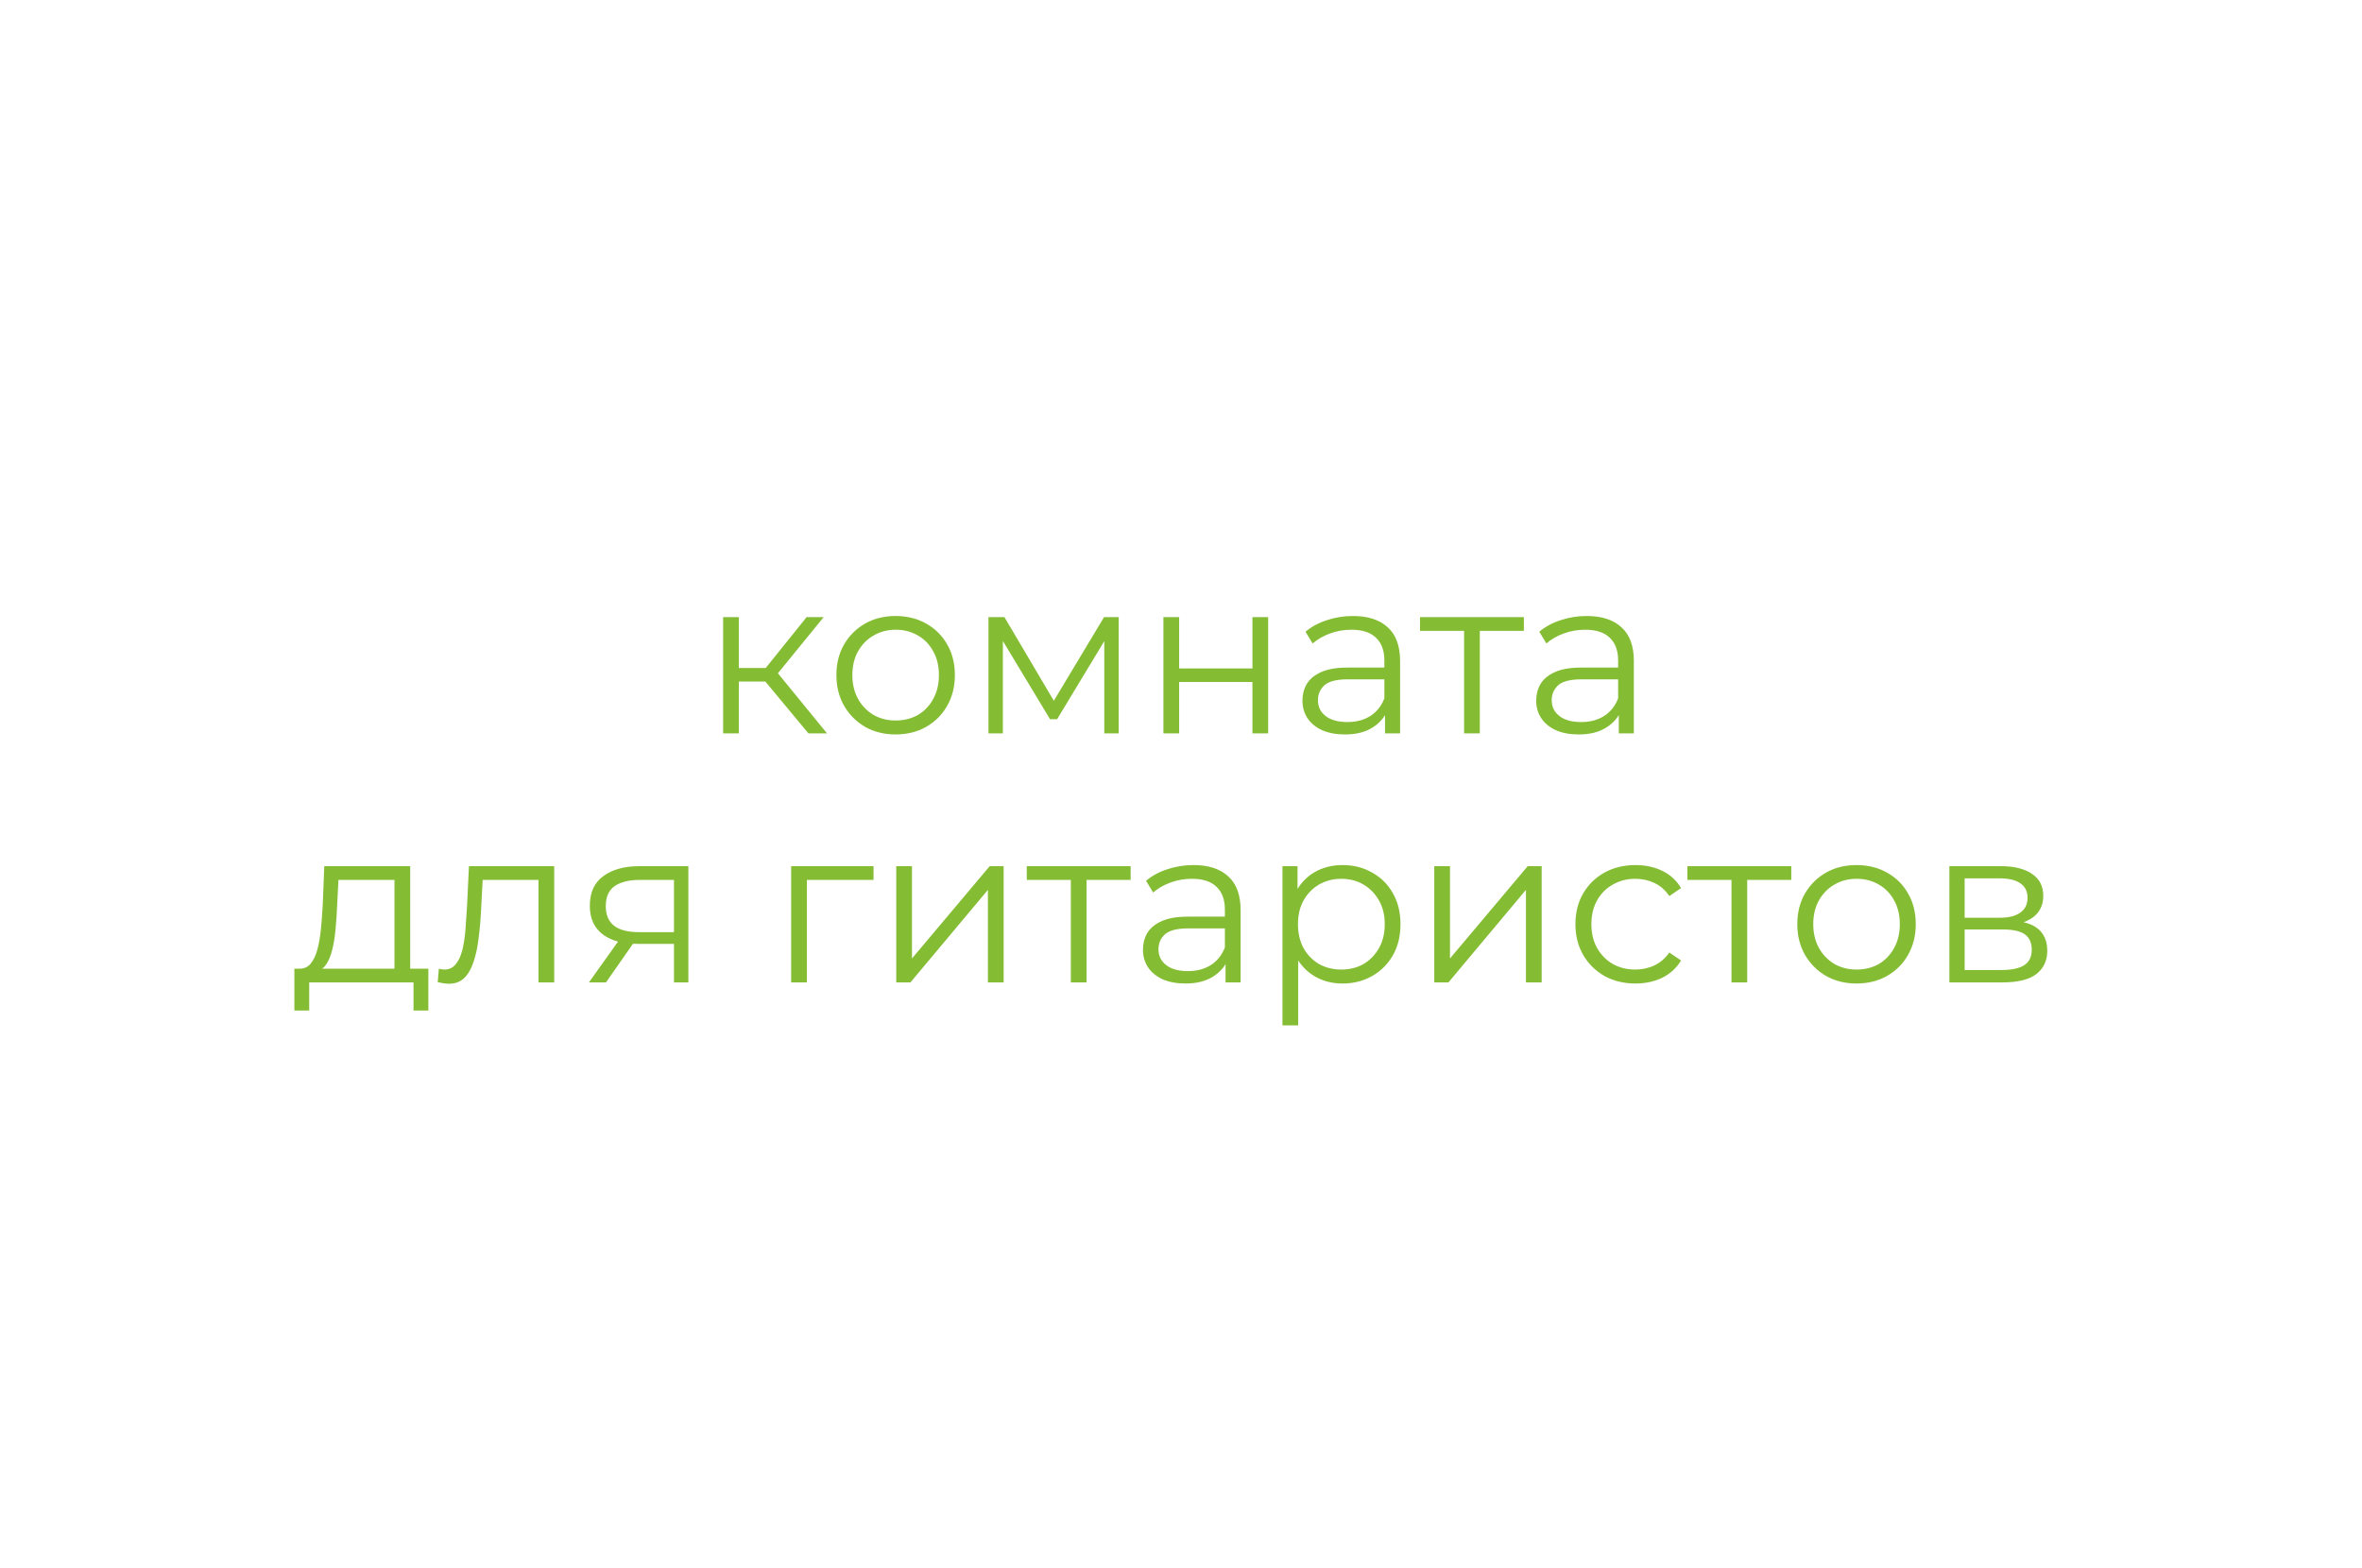 <svg width="256" height="170" viewBox="0 0 256 170" fill="none" xmlns="http://www.w3.org/2000/svg">
<path d="M87.616 79.5L82.432 73.26L83.848 72.42L89.632 79.5H87.616ZM78.376 79.5V66.9H80.08V79.5H78.376ZM79.552 73.884V72.42H83.608V73.884H79.552ZM83.992 73.38L82.408 73.14L87.424 66.9H89.272L83.992 73.38ZM97.06 79.62C95.844 79.62 94.748 79.348 93.772 78.804C92.812 78.244 92.052 77.484 91.492 76.524C90.932 75.548 90.652 74.436 90.652 73.188C90.652 71.924 90.932 70.812 91.492 69.852C92.052 68.892 92.812 68.14 93.772 67.596C94.732 67.052 95.828 66.78 97.06 66.78C98.308 66.78 99.412 67.052 100.372 67.596C101.348 68.14 102.108 68.892 102.652 69.852C103.212 70.812 103.492 71.924 103.492 73.188C103.492 74.436 103.212 75.548 102.652 76.524C102.108 77.484 101.348 78.244 100.372 78.804C99.396 79.348 98.292 79.62 97.06 79.62ZM97.06 78.108C97.972 78.108 98.78 77.908 99.484 77.508C100.188 77.092 100.74 76.516 101.14 75.78C101.556 75.028 101.764 74.164 101.764 73.188C101.764 72.196 101.556 71.332 101.14 70.596C100.74 69.86 100.188 69.292 99.484 68.892C98.78 68.476 97.98 68.268 97.084 68.268C96.188 68.268 95.388 68.476 94.684 68.892C93.98 69.292 93.42 69.86 93.004 70.596C92.588 71.332 92.38 72.196 92.38 73.188C92.38 74.164 92.588 75.028 93.004 75.78C93.42 76.516 93.98 77.092 94.684 77.508C95.388 77.908 96.18 78.108 97.06 78.108ZM107.134 79.5V66.9H108.862L114.574 76.572H113.854L119.662 66.9H121.246V79.5H119.686V68.844L119.998 68.988L114.574 77.964H113.806L108.334 68.892L108.694 68.82V79.5H107.134ZM126.095 79.5V66.9H127.799V72.468H135.743V66.9H137.447V79.5H135.743V73.932H127.799V79.5H126.095ZM150.114 79.5V76.716L150.042 76.26V71.604C150.042 70.532 149.738 69.708 149.13 69.132C148.538 68.556 147.65 68.268 146.466 68.268C145.65 68.268 144.874 68.404 144.138 68.676C143.402 68.948 142.778 69.308 142.266 69.756L141.498 68.484C142.138 67.94 142.906 67.524 143.802 67.236C144.698 66.932 145.642 66.78 146.634 66.78C148.266 66.78 149.522 67.188 150.402 68.004C151.298 68.804 151.746 70.028 151.746 71.676V79.5H150.114ZM145.77 79.62C144.826 79.62 144.002 79.468 143.298 79.164C142.61 78.844 142.082 78.412 141.714 77.868C141.346 77.308 141.162 76.668 141.162 75.948C141.162 75.292 141.314 74.7 141.618 74.172C141.938 73.628 142.45 73.196 143.154 72.876C143.874 72.54 144.834 72.372 146.034 72.372H150.378V73.644H146.082C144.866 73.644 144.018 73.86 143.538 74.292C143.074 74.724 142.842 75.26 142.842 75.9C142.842 76.62 143.122 77.196 143.682 77.628C144.242 78.06 145.026 78.276 146.034 78.276C146.994 78.276 147.818 78.06 148.506 77.628C149.21 77.18 149.722 76.54 150.042 75.708L150.426 76.884C150.106 77.716 149.546 78.38 148.746 78.876C147.962 79.372 146.97 79.62 145.77 79.62ZM158.682 79.5V67.932L159.114 68.388H153.906V66.9H165.162V68.388H159.954L160.386 67.932V79.5H158.682ZM175.45 79.5V76.716L175.378 76.26V71.604C175.378 70.532 175.074 69.708 174.466 69.132C173.874 68.556 172.986 68.268 171.802 68.268C170.986 68.268 170.21 68.404 169.474 68.676C168.738 68.948 168.114 69.308 167.602 69.756L166.834 68.484C167.474 67.94 168.242 67.524 169.138 67.236C170.034 66.932 170.978 66.78 171.97 66.78C173.602 66.78 174.858 67.188 175.738 68.004C176.634 68.804 177.082 70.028 177.082 71.676V79.5H175.45ZM171.106 79.62C170.162 79.62 169.338 79.468 168.634 79.164C167.946 78.844 167.418 78.412 167.05 77.868C166.682 77.308 166.498 76.668 166.498 75.948C166.498 75.292 166.65 74.7 166.954 74.172C167.274 73.628 167.786 73.196 168.49 72.876C169.21 72.54 170.17 72.372 171.37 72.372H175.714V73.644H171.418C170.202 73.644 169.354 73.86 168.874 74.292C168.41 74.724 168.178 75.26 168.178 75.9C168.178 76.62 168.458 77.196 169.018 77.628C169.578 78.06 170.362 78.276 171.37 78.276C172.33 78.276 173.154 78.06 173.842 77.628C174.546 77.18 175.058 76.54 175.378 75.708L175.762 76.884C175.442 77.716 174.882 78.38 174.082 78.876C173.298 79.372 172.306 79.62 171.106 79.62ZM42.754 105.684V95.388H36.682L36.538 98.196C36.506 99.044 36.45 99.876 36.37 100.692C36.306 101.508 36.186 102.26 36.01 102.948C35.85 103.62 35.618 104.172 35.314 104.604C35.01 105.02 34.618 105.26 34.138 105.324L32.434 105.012C32.93 105.028 33.338 104.852 33.658 104.484C33.978 104.1 34.226 103.58 34.402 102.924C34.578 102.268 34.706 101.524 34.786 100.692C34.866 99.844 34.93 98.98 34.978 98.1L35.146 93.9H44.458V105.684H42.754ZM31.906 109.548V105.012H46.426V109.548H44.818V106.5H33.514V109.548H31.906ZM47.443 106.476L47.563 105.012C47.675 105.028 47.779 105.052 47.875 105.084C47.987 105.1 48.083 105.108 48.163 105.108C48.675 105.108 49.083 104.916 49.387 104.532C49.707 104.148 49.947 103.636 50.107 102.996C50.267 102.356 50.379 101.636 50.443 100.836C50.507 100.02 50.563 99.204 50.611 98.388L50.827 93.9H60.067V106.5H58.363V94.884L58.795 95.388H51.931L52.339 94.86L52.147 98.508C52.099 99.596 52.011 100.636 51.883 101.628C51.771 102.62 51.587 103.492 51.331 104.244C51.091 104.996 50.755 105.588 50.323 106.02C49.891 106.436 49.339 106.644 48.667 106.644C48.475 106.644 48.275 106.628 48.067 106.596C47.875 106.564 47.667 106.524 47.443 106.476ZM73.047 106.5V101.964L73.359 102.324H69.087C67.471 102.324 66.207 101.972 65.295 101.268C64.383 100.564 63.927 99.54 63.927 98.196C63.927 96.756 64.415 95.684 65.391 94.98C66.367 94.26 67.671 93.9 69.303 93.9H74.607V106.5H73.047ZM63.831 106.5L67.287 101.652H69.063L65.679 106.5H63.831ZM73.047 101.46V94.884L73.359 95.388H69.351C68.183 95.388 67.271 95.612 66.615 96.06C65.975 96.508 65.655 97.236 65.655 98.244C65.655 100.116 66.847 101.052 69.231 101.052H73.359L73.047 101.46ZM85.747 106.5V93.9H94.675V95.388H87.019L87.451 94.956V106.5H85.747ZM97.138 106.5V93.9H98.842V103.908L107.266 93.9H108.778V106.5H107.074V96.468L98.674 106.5H97.138ZM116.061 106.5V94.932L116.493 95.388H111.285V93.9H122.541V95.388H117.333L117.765 94.932V106.5H116.061ZM132.829 106.5V103.716L132.757 103.26V98.604C132.757 97.532 132.453 96.708 131.845 96.132C131.253 95.556 130.365 95.268 129.181 95.268C128.365 95.268 127.589 95.404 126.853 95.676C126.117 95.948 125.493 96.308 124.981 96.756L124.213 95.484C124.853 94.94 125.621 94.524 126.517 94.236C127.413 93.932 128.357 93.78 129.349 93.78C130.981 93.78 132.237 94.188 133.117 95.004C134.013 95.804 134.461 97.028 134.461 98.676V106.5H132.829ZM128.485 106.62C127.541 106.62 126.717 106.468 126.013 106.164C125.325 105.844 124.797 105.412 124.429 104.868C124.061 104.308 123.877 103.668 123.877 102.948C123.877 102.292 124.029 101.7 124.333 101.172C124.653 100.628 125.165 100.196 125.869 99.876C126.589 99.54 127.549 99.372 128.749 99.372H133.093V100.644H128.797C127.581 100.644 126.733 100.86 126.253 101.292C125.789 101.724 125.557 102.26 125.557 102.9C125.557 103.62 125.837 104.196 126.397 104.628C126.957 105.06 127.741 105.276 128.749 105.276C129.709 105.276 130.533 105.06 131.221 104.628C131.925 104.18 132.437 103.54 132.757 102.708L133.141 103.884C132.821 104.716 132.261 105.38 131.461 105.876C130.677 106.372 129.685 106.62 128.485 106.62ZM145.501 106.62C144.413 106.62 143.429 106.372 142.549 105.876C141.669 105.364 140.965 104.636 140.437 103.692C139.925 102.732 139.669 101.564 139.669 100.188C139.669 98.812 139.925 97.652 140.437 96.708C140.949 95.748 141.645 95.02 142.525 94.524C143.405 94.028 144.397 93.78 145.501 93.78C146.701 93.78 147.773 94.052 148.717 94.596C149.677 95.124 150.429 95.876 150.973 96.852C151.517 97.812 151.789 98.924 151.789 100.188C151.789 101.468 151.517 102.588 150.973 103.548C150.429 104.508 149.677 105.26 148.717 105.804C147.773 106.348 146.701 106.62 145.501 106.62ZM138.997 111.156V93.9H140.629V97.692L140.461 100.212L140.701 102.756V111.156H138.997ZM145.381 105.108C146.277 105.108 147.077 104.908 147.781 104.508C148.485 104.092 149.045 103.516 149.461 102.78C149.877 102.028 150.085 101.164 150.085 100.188C150.085 99.212 149.877 98.356 149.461 97.62C149.045 96.884 148.485 96.308 147.781 95.892C147.077 95.476 146.277 95.268 145.381 95.268C144.485 95.268 143.677 95.476 142.957 95.892C142.253 96.308 141.693 96.884 141.277 97.62C140.877 98.356 140.677 99.212 140.677 100.188C140.677 101.164 140.877 102.028 141.277 102.78C141.693 103.516 142.253 104.092 142.957 104.508C143.677 104.908 144.485 105.108 145.381 105.108ZM155.45 106.5V93.9H157.154V103.908L165.578 93.9H167.09V106.5H165.386V96.468L156.986 106.5H155.45ZM177.254 106.62C176.006 106.62 174.886 106.348 173.894 105.804C172.918 105.244 172.15 104.484 171.59 103.524C171.03 102.548 170.75 101.436 170.75 100.188C170.75 98.924 171.03 97.812 171.59 96.852C172.15 95.892 172.918 95.14 173.894 94.596C174.886 94.052 176.006 93.78 177.254 93.78C178.326 93.78 179.294 93.988 180.158 94.404C181.022 94.82 181.702 95.444 182.198 96.276L180.926 97.14C180.494 96.5 179.958 96.028 179.318 95.724C178.678 95.42 177.982 95.268 177.23 95.268C176.334 95.268 175.526 95.476 174.806 95.892C174.086 96.292 173.518 96.86 173.102 97.596C172.686 98.332 172.478 99.196 172.478 100.188C172.478 101.18 172.686 102.044 173.102 102.78C173.518 103.516 174.086 104.092 174.806 104.508C175.526 104.908 176.334 105.108 177.23 105.108C177.982 105.108 178.678 104.956 179.318 104.652C179.958 104.348 180.494 103.884 180.926 103.26L182.198 104.124C181.702 104.94 181.022 105.564 180.158 105.996C179.294 106.412 178.326 106.62 177.254 106.62ZM187.663 106.5V94.932L188.095 95.388H182.887V93.9H194.143V95.388H188.935L189.367 94.932V106.5H187.663ZM201.204 106.62C199.988 106.62 198.892 106.348 197.916 105.804C196.956 105.244 196.196 104.484 195.636 103.524C195.076 102.548 194.796 101.436 194.796 100.188C194.796 98.924 195.076 97.812 195.636 96.852C196.196 95.892 196.956 95.14 197.916 94.596C198.876 94.052 199.972 93.78 201.204 93.78C202.452 93.78 203.556 94.052 204.516 94.596C205.492 95.14 206.252 95.892 206.796 96.852C207.356 97.812 207.636 98.924 207.636 100.188C207.636 101.436 207.356 102.548 206.796 103.524C206.252 104.484 205.492 105.244 204.516 105.804C203.54 106.348 202.436 106.62 201.204 106.62ZM201.204 105.108C202.116 105.108 202.924 104.908 203.628 104.508C204.332 104.092 204.884 103.516 205.284 102.78C205.7 102.028 205.908 101.164 205.908 100.188C205.908 99.196 205.7 98.332 205.284 97.596C204.884 96.86 204.332 96.292 203.628 95.892C202.924 95.476 202.124 95.268 201.228 95.268C200.332 95.268 199.532 95.476 198.828 95.892C198.124 96.292 197.564 96.86 197.148 97.596C196.732 98.332 196.524 99.196 196.524 100.188C196.524 101.164 196.732 102.028 197.148 102.78C197.564 103.516 198.124 104.092 198.828 104.508C199.532 104.908 200.324 105.108 201.204 105.108ZM211.278 106.5V93.9H216.846C218.27 93.9 219.39 94.172 220.206 94.716C221.038 95.26 221.454 96.06 221.454 97.116C221.454 98.14 221.062 98.932 220.278 99.492C219.494 100.036 218.462 100.308 217.182 100.308L217.518 99.804C219.022 99.804 220.126 100.084 220.83 100.644C221.534 101.204 221.886 102.012 221.886 103.068C221.886 104.156 221.486 105.004 220.686 105.612C219.902 106.204 218.678 106.5 217.014 106.5H211.278ZM212.934 105.156H216.942C218.014 105.156 218.822 104.988 219.366 104.652C219.926 104.3 220.206 103.74 220.206 102.972C220.206 102.204 219.958 101.644 219.462 101.292C218.966 100.94 218.182 100.764 217.11 100.764H212.934V105.156ZM212.934 99.492H216.726C217.702 99.492 218.446 99.308 218.958 98.94C219.486 98.572 219.75 98.036 219.75 97.332C219.75 96.628 219.486 96.1 218.958 95.748C218.446 95.396 217.702 95.22 216.726 95.22H212.934V99.492Z" fill="#84BC33"/>
</svg>
